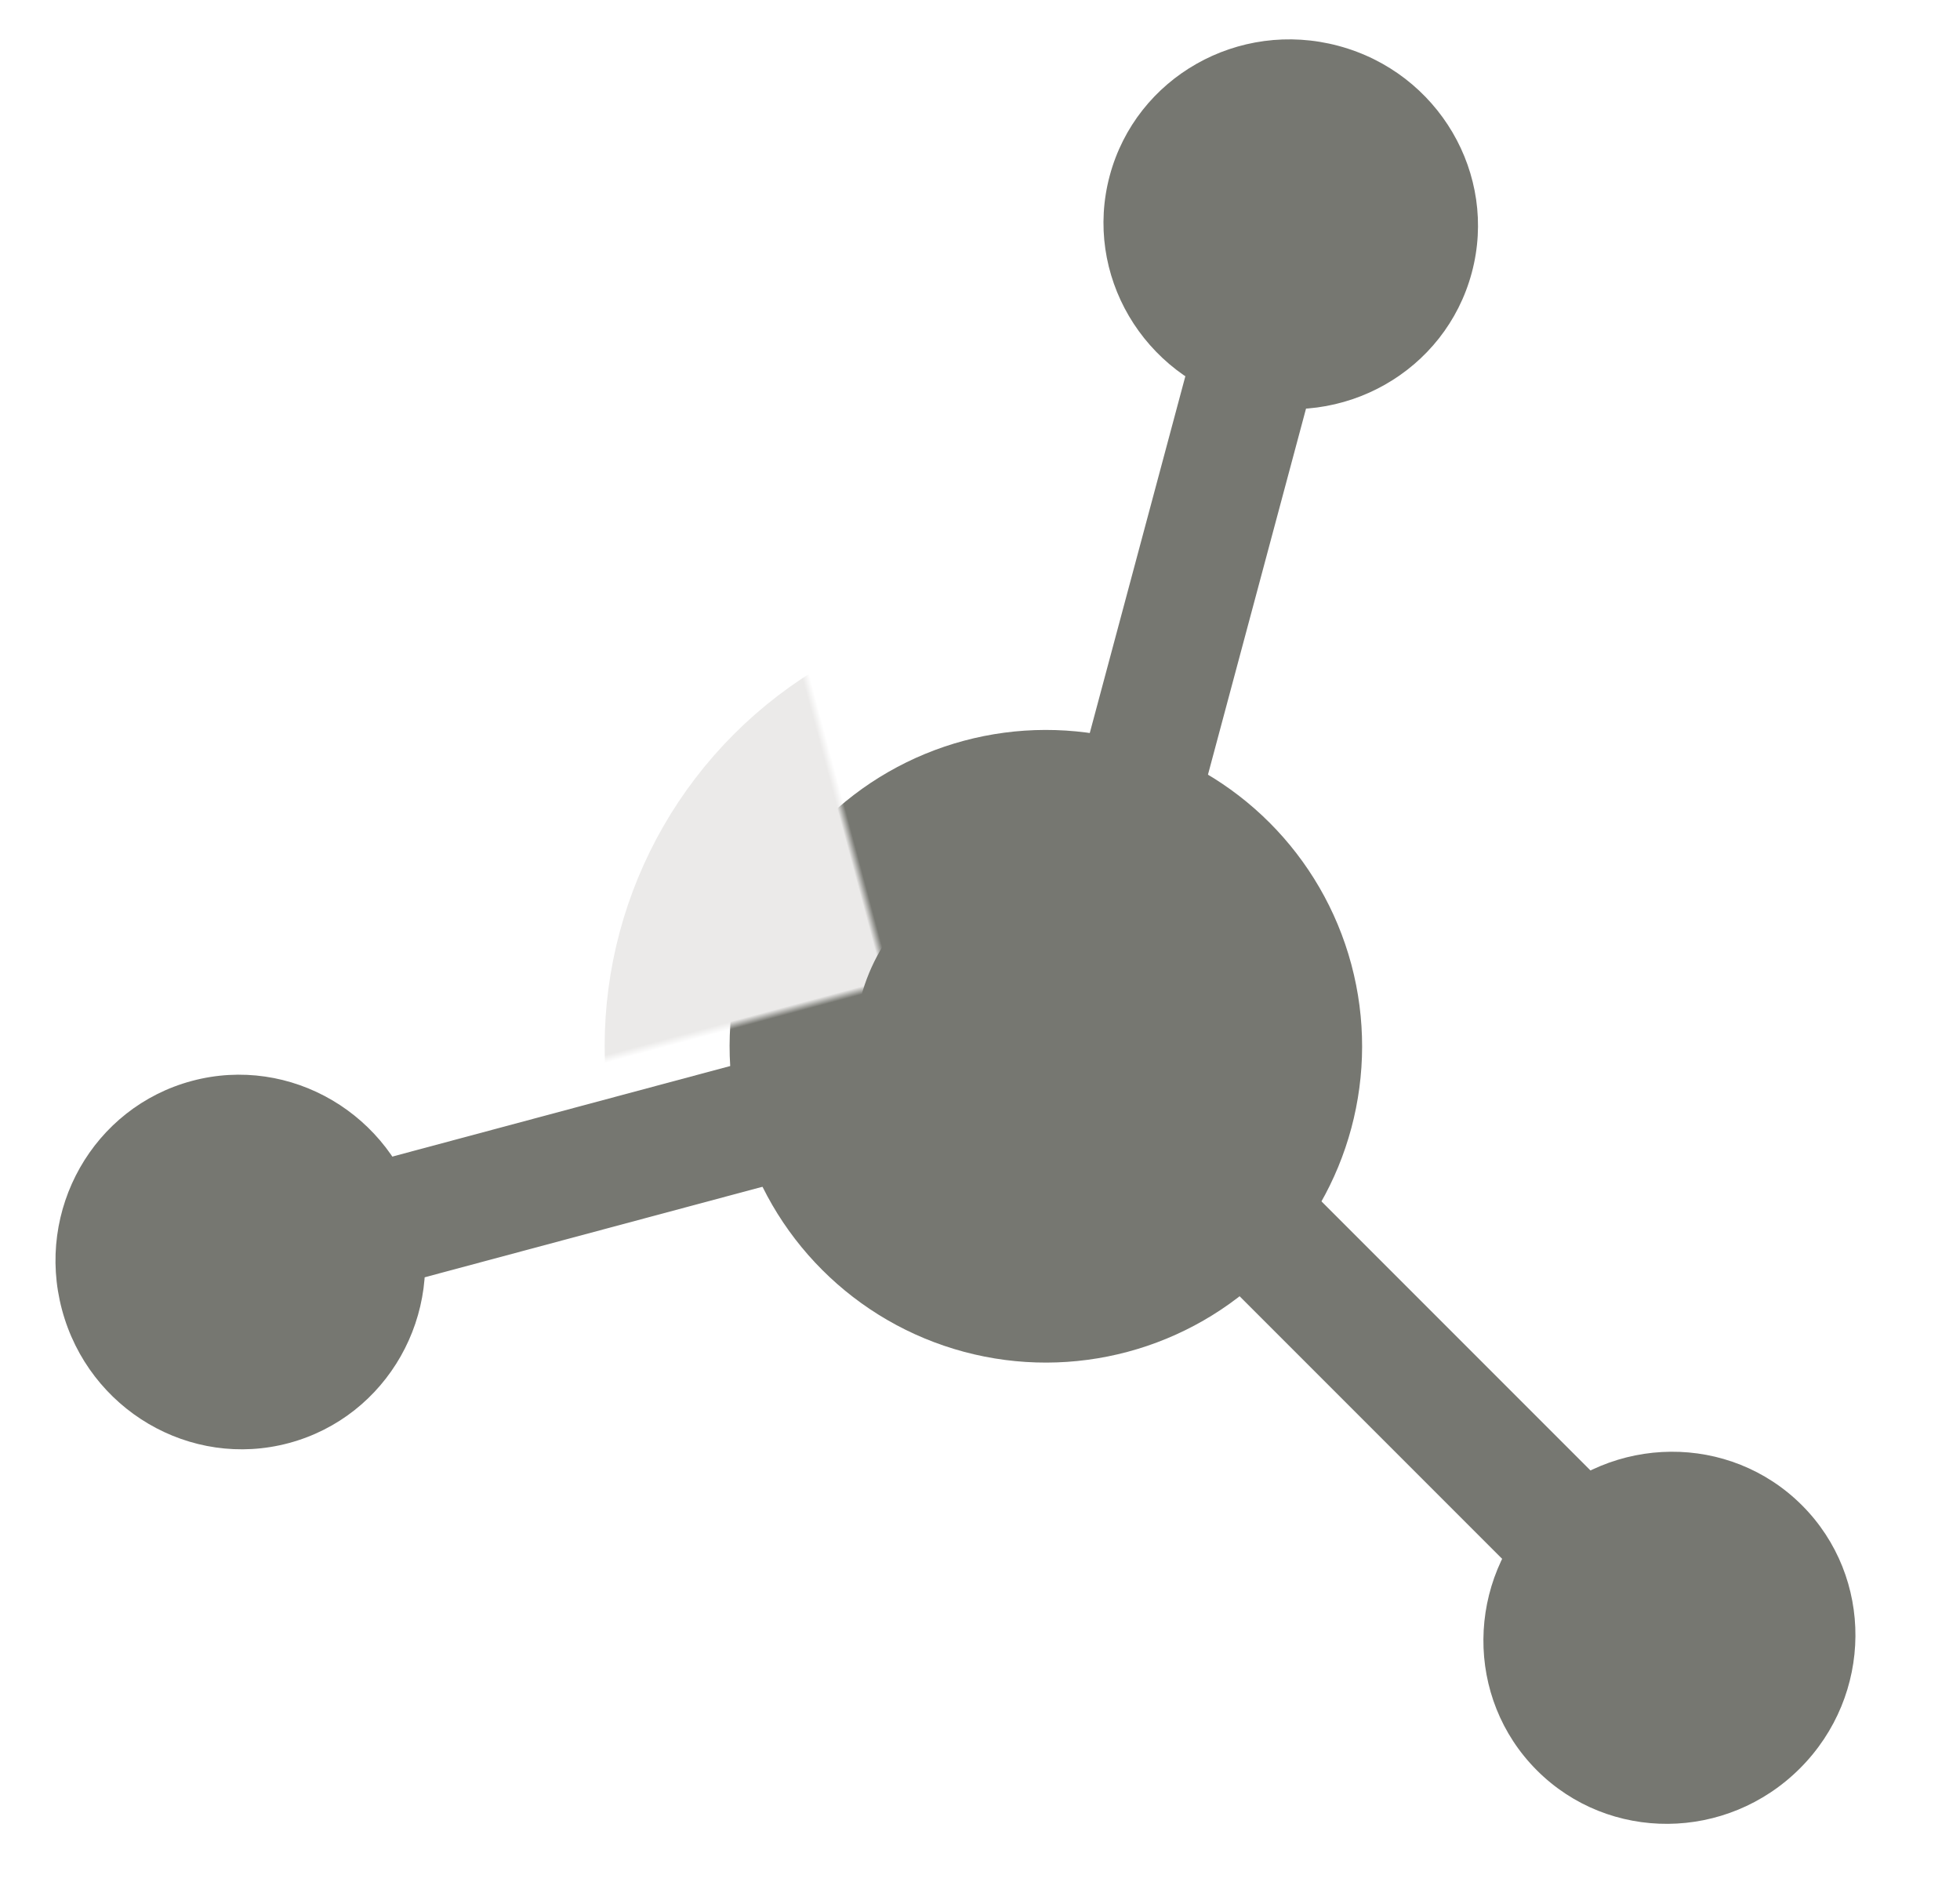 <?xml version="1.0" encoding="UTF-8" standalone="no"?>
<svg width="251px" height="241px" viewBox="0 0 251 241" version="1.1" xmlns="http://www.w3.org/2000/svg" xmlns:xlink="http://www.w3.org/1999/xlink">
    <!-- Generator: Sketch 3.8.3 (29802) - http://www.bohemiancoding.com/sketch -->
    <title>Slice 1</title>
    <desc>Created with Sketch.</desc>
    <defs>
        <circle id="path-1" cx="130.432" cy="126.018" r="40.5"></circle>
        <mask id="mask-2" maskContentUnits="userSpaceOnUse" maskUnits="objectBoundingBox" x="-16" y="-16" width="113" height="113">
            <rect x="73.932" y="69.518" width="113" height="113" fill="white"></rect>
            <use xlink:href="#path-1" fill="black"></use>
        </mask>
    </defs>
    <g id="Page-1" stroke="none" stroke-width="1" fill="none" fill-rule="evenodd">
        <g id="Group-2" transform="translate(114.805, 139.582) rotate(-15) translate(-114.805, -139.582) translate(4.305, 13.082)">
            <g id="Group" transform="translate(-0, 102)">
                <ellipse id="Oval-1" fill="#767771" cx="23.642" cy="24" rx="23.642" ry="24"></ellipse>
                <path d="M36.448,24 L101,24" id="Path-1" stroke="#767771" stroke-width="16"></path>
            </g>
            <g id="Group" transform="translate(174.785, 55.301) rotate(-240) translate(-174.785, -55.301) translate(124.785, 31.301)">
                <ellipse id="Oval-1" fill="#767771" cx="23.642" cy="24" rx="23.642" ry="24"></ellipse>
                <path d="M36.448,24 L98.504,24" id="Path-1" stroke="#767771" stroke-width="16"></path>
            </g>
            <g id="Group" transform="translate(174.285, 196.148) rotate(-120) translate(-174.285, -196.148) translate(123.285, 172.148)">
                <ellipse id="Oval-1" fill="#767771" cx="23.642" cy="24" rx="23.642" ry="24"></ellipse>
                <path d="M36.448,24 L101.01,24" id="Path-1" stroke="#767771" stroke-width="16"></path>
            </g>
            <g id="Oval-1">
                <use fill="#767771" fill-rule="evenodd" xlink:href="#path-1"></use>
                <use stroke="#EBEAE9" mask="url(#mask-2)" stroke-width="32" xlink:href="#path-1"></use>
            </g>
        </g>
    </g>
</svg>